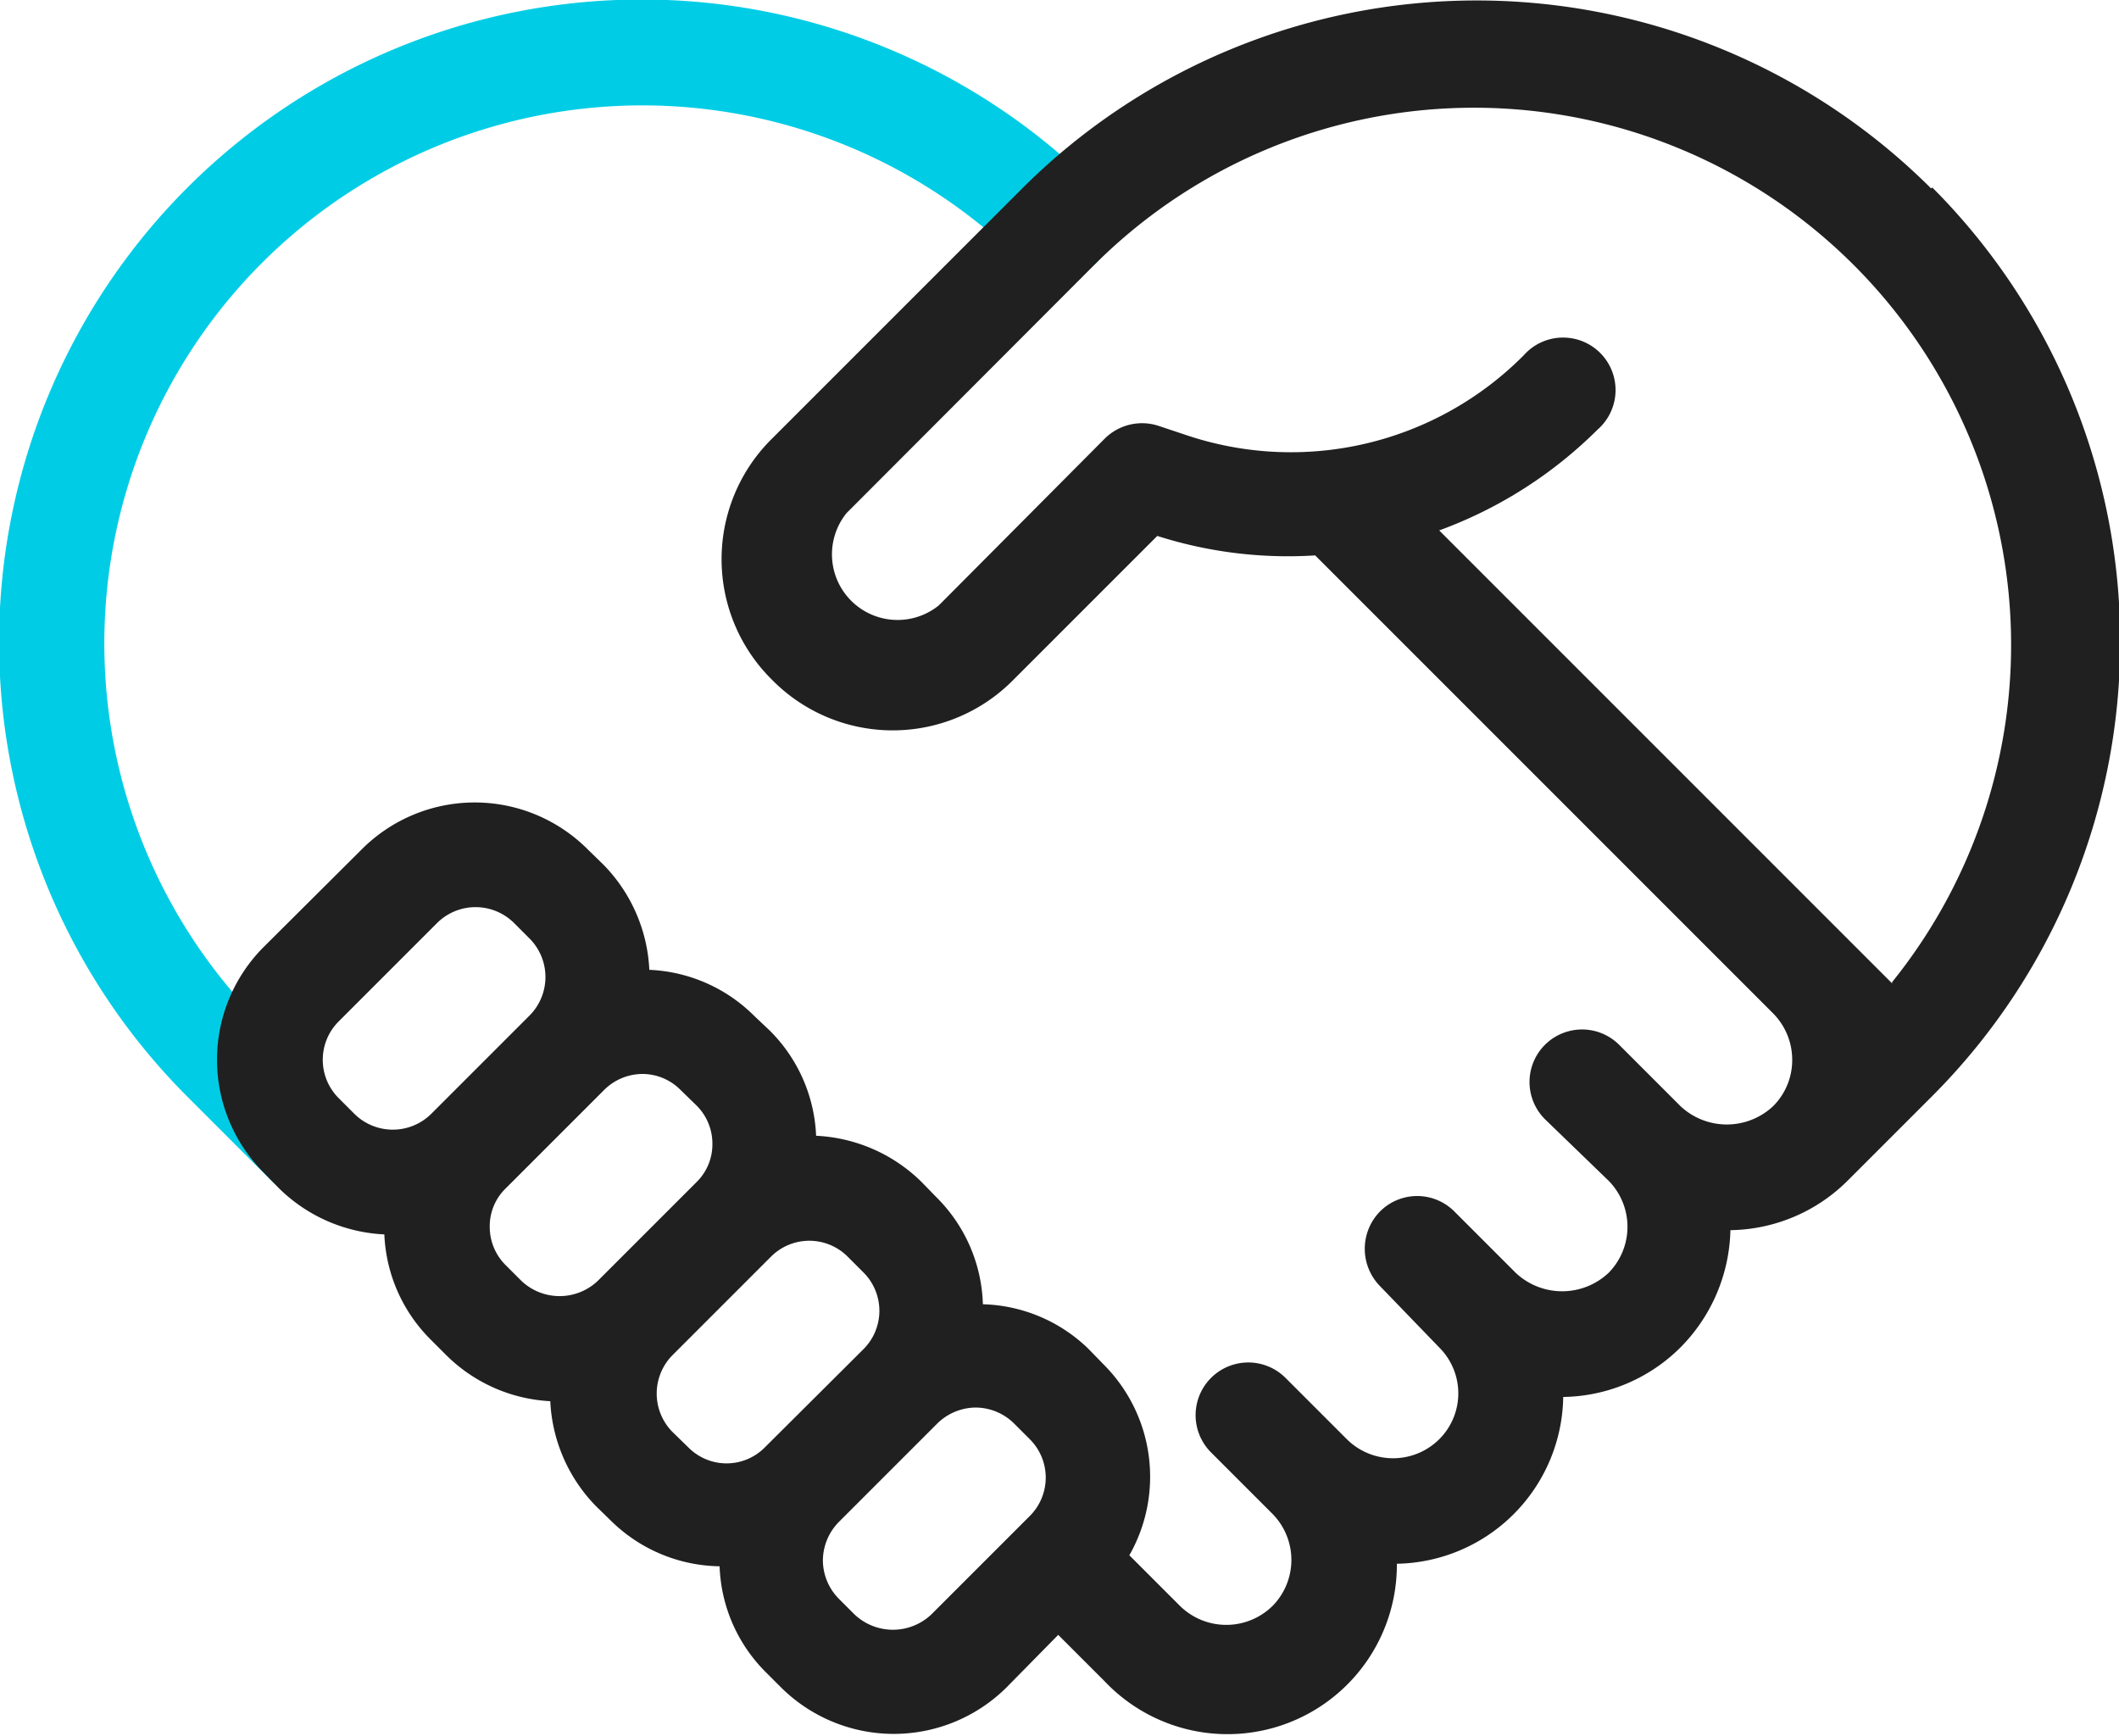 <svg xmlns="http://www.w3.org/2000/svg" viewBox="0 0 50.06 41"><g data-name="レイヤー 2"><path d="M7.29 28.25a1.24 1.24 0 01-.88-.36l-2-2a15.18 15.18 0 1121.5-21.44 1.24 1.24 0 11-1.76 1.75 12.7 12.7 0 00-17.95 18l2 2a1.26 1.26 0 010 1.76 1.24 1.24 0 01-.91.29z" fill="#00cde5"/><path d="M45.62 4.45a15.2 15.2 0 00-21.47 0l-5.91 5.91a4 4 0 000 5.7 4 4 0 005.7 0l3.4-3.4a10.15 10.15 0 003.73.46l10.82 10.82a1.56 1.56 0 01.45 1.1 1.54 1.54 0 01-.45 1.09 1.6 1.6 0 01-2.19 0l-1.45-1.45a1.24 1.24 0 00-1.75 1.76l1.5 1.45a1.55 1.55 0 010 2.18 1.6 1.6 0 01-2.19 0l-1.45-1.45a1.24 1.24 0 00-1.76 0 1.26 1.26 0 000 1.76l1.4 1.45A1.53 1.53 0 0134 34a1.55 1.55 0 01-2.18 0l-1.45-1.45a1.24 1.24 0 10-1.76 1.76l1.45 1.45a1.55 1.55 0 010 2.18 1.56 1.56 0 01-2.18 0l-1.2-1.2a3.75 3.75 0 00-.61-4.51l-.36-.37a3.72 3.72 0 00-2.49-1.05 3.71 3.71 0 00-1.09-2.52l-.36-.37a3.8 3.8 0 00-2.49-1.09 3.72 3.72 0 00-1.09-2.48l-.37-.35a3.73 3.73 0 00-2.48-1.09 3.8 3.8 0 00-1.09-2.49l-.37-.36a3.77 3.77 0 00-5.33 0l-2.32 2.31a3.77 3.77 0 000 5.33l.36.37a3.8 3.8 0 002.49 1.09 3.72 3.72 0 001.09 2.48l.37.37A3.76 3.76 0 0013 33.1a3.8 3.8 0 001.09 2.49l.37.36A3.73 3.73 0 0017 37a3.71 3.71 0 001.08 2.49l.37.37a3.78 3.78 0 005.33 0L25 38.62l1.09 1.09A4 4 0 0033 36.94 4 4 0 0036.93 33a4 4 0 002.77-1.17 4.06 4.06 0 001.18-2.77 4 4 0 002.77-1.17l2-2a15.19 15.19 0 000-21.46zM8 25.94a1.28 1.28 0 010-1.81l2.33-2.33a1.29 1.29 0 011.81 0l.37.37a1.29 1.29 0 010 1.82l-2.32 2.32a1.29 1.29 0 01-1.82 0zm3.95 3.95a1.27 1.27 0 01-.38-.91 1.24 1.24 0 01.38-.91l2.32-2.32a1.29 1.29 0 01.91-.38 1.27 1.27 0 01.9.38l.37.36a1.27 1.27 0 01.38.91 1.25 1.25 0 01-.38.91l-2.32 2.32a1.31 1.31 0 01-1.82 0zm3.94 3.94a1.29 1.29 0 010-1.82l2.32-2.32a1.28 1.28 0 011.82 0l.37.37a1.28 1.28 0 010 1.81l-2.33 2.32a1.27 1.27 0 01-1.81 0zM22 38.14a1.32 1.32 0 01-1.81 0l-.37-.37a1.3 1.3 0 01-.38-.91 1.31 1.31 0 01.38-.91l2.32-2.32a1.31 1.31 0 01.91-.38 1.3 1.3 0 01.91.38l.37.37a1.28 1.28 0 010 1.81zm22.7-14.91L34 12.53a10.32 10.32 0 003.74-2.38A1.24 1.24 0 1036 8.39a7.75 7.75 0 01-8 1.88l-.63-.21a1.25 1.25 0 00-1.27.3l-3.92 3.94A1.55 1.55 0 0120 12.12l5.91-5.92a12.69 12.69 0 0118.79 17z" fill="#202020"/></g></svg>